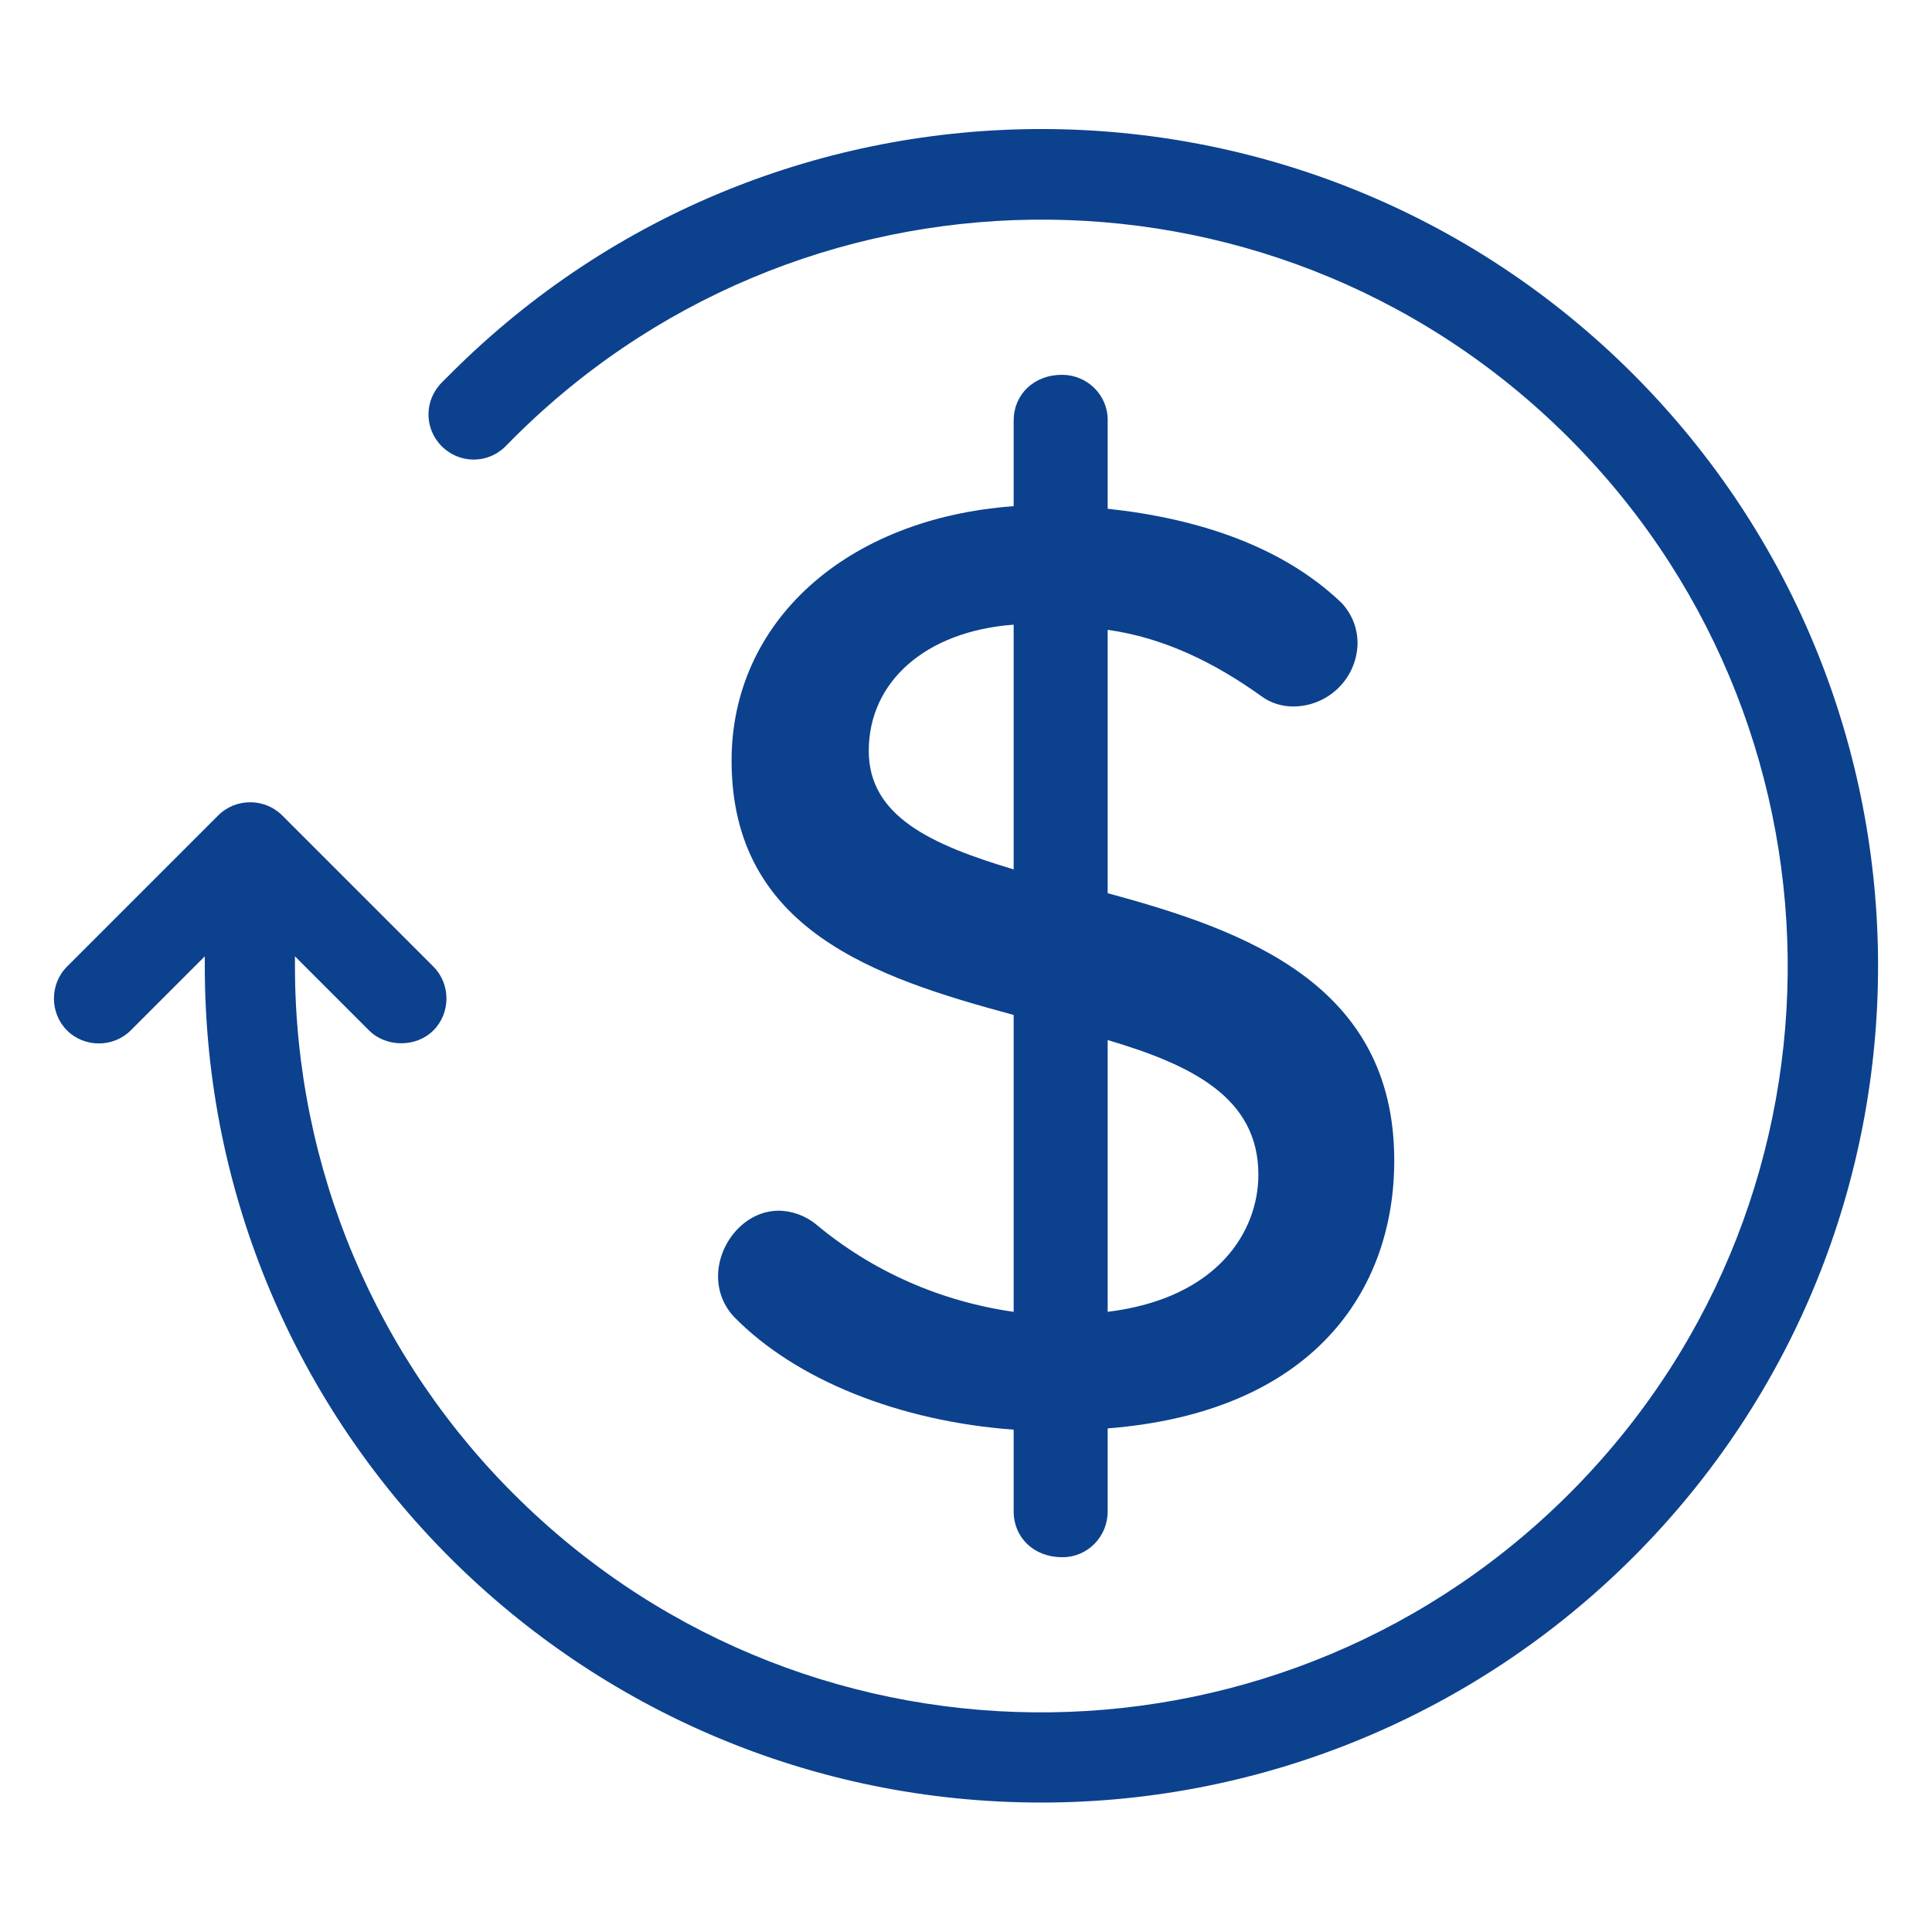 <?xml version="1.0" encoding="utf-8"?>
<!-- Generator: Adobe Illustrator 21.1.0, SVG Export Plug-In . SVG Version: 6.00 Build 0)  -->
<svg version="1.1" id="Layer_1" xmlns="http://www.w3.org/2000/svg" xmlns:xlink="http://www.w3.org/1999/xlink" x="0px" y="0px"
	 width="300px" height="300px" viewBox="0 0 300 300" enable-background="new 0 0 300 300" xml:space="preserve">
<title>lightblue</title>
<path fill="#0C418E" d="M253.6,58.1c-50.7-50.7-133-50.8-183.7,0c-0.4,0.4-0.8,0.8-1.2,1.2c-2.8,2.7-2.9,7.1-0.2,9.9
	s7.1,2.9,9.9,0.2c0.1-0.1,0.2-0.2,0.3-0.3c44.7-45.8,118.1-46.8,163.9-2.1s46.8,118.1,2.1,163.9S126.6,277.7,80.8,233
	c-22.4-21.8-35-51.7-35-83v-1.5l11.5,11.5c1.3,1.3,3.1,2,5,2c1.9,0,3.7-0.7,5-2c2.7-2.7,2.7-7.2,0-9.9c0,0,0,0,0,0l-23.5-23.5
	c-2.7-2.7-7.2-2.7-9.9,0c0,0,0,0,0,0l-23.5,23.5c-2.7,2.7-2.7,7.2,0,9.9s7.2,2.7,9.9,0l11.5-11.5v1.5c0,71.8,58.2,129.9,129.9,129.9
	c34.5,0,67.5-13.7,91.9-38.1C304.3,191.1,304.3,108.9,253.6,58.1L253.6,58.1z"/>
<g>
	<path fill="#0C418E" d="M172,221.8v12.9c0,3.9-3.1,7.1-7,7.1c0,0-0.1,0-0.1,0c-4.4,0-7.5-3.1-7.5-7.1V222
		c-17.7-1.3-33.8-7.7-43.4-17.5c-1.6-1.7-2.5-3.9-2.5-6.3c0-5.2,4.2-10.2,9.4-10.2c2.1,0,4.2,0.8,5.8,2.1c8.7,7.3,19.4,12,30.7,13.6
		v-46.1c-21.5-5.8-43.8-13.2-43.8-39.5c0-21.5,17.7-37.6,43.8-39.5V65.3c0-4,3.1-7.1,7.5-7.1c3.9,0,7.1,3.1,7.1,7c0,0,0,0.1,0,0.1
		V79c14,1.5,27.1,5.8,36.3,14.6c1.6,1.7,2.5,3.9,2.5,6.3c-0.1,5.5-4.6,9.8-10,9.8c-1.7,0-3.4-0.5-4.8-1.5c-7.5-5.4-15.4-9.2-24-10.4
		v40.9c21.5,5.8,44.5,14.2,44.5,41.5C216.5,200.5,203.8,219.3,172,221.8z M157.4,97c-13.6,1-22.5,8.8-22.5,19.6
		c0,10.2,9.8,14.6,22.5,18.4V97z M172,161.5v42.2c17.1-2.1,23.4-12.5,23.4-21.3C195.4,170.5,185.2,165.4,172,161.5z"/>
</g>
</svg>
